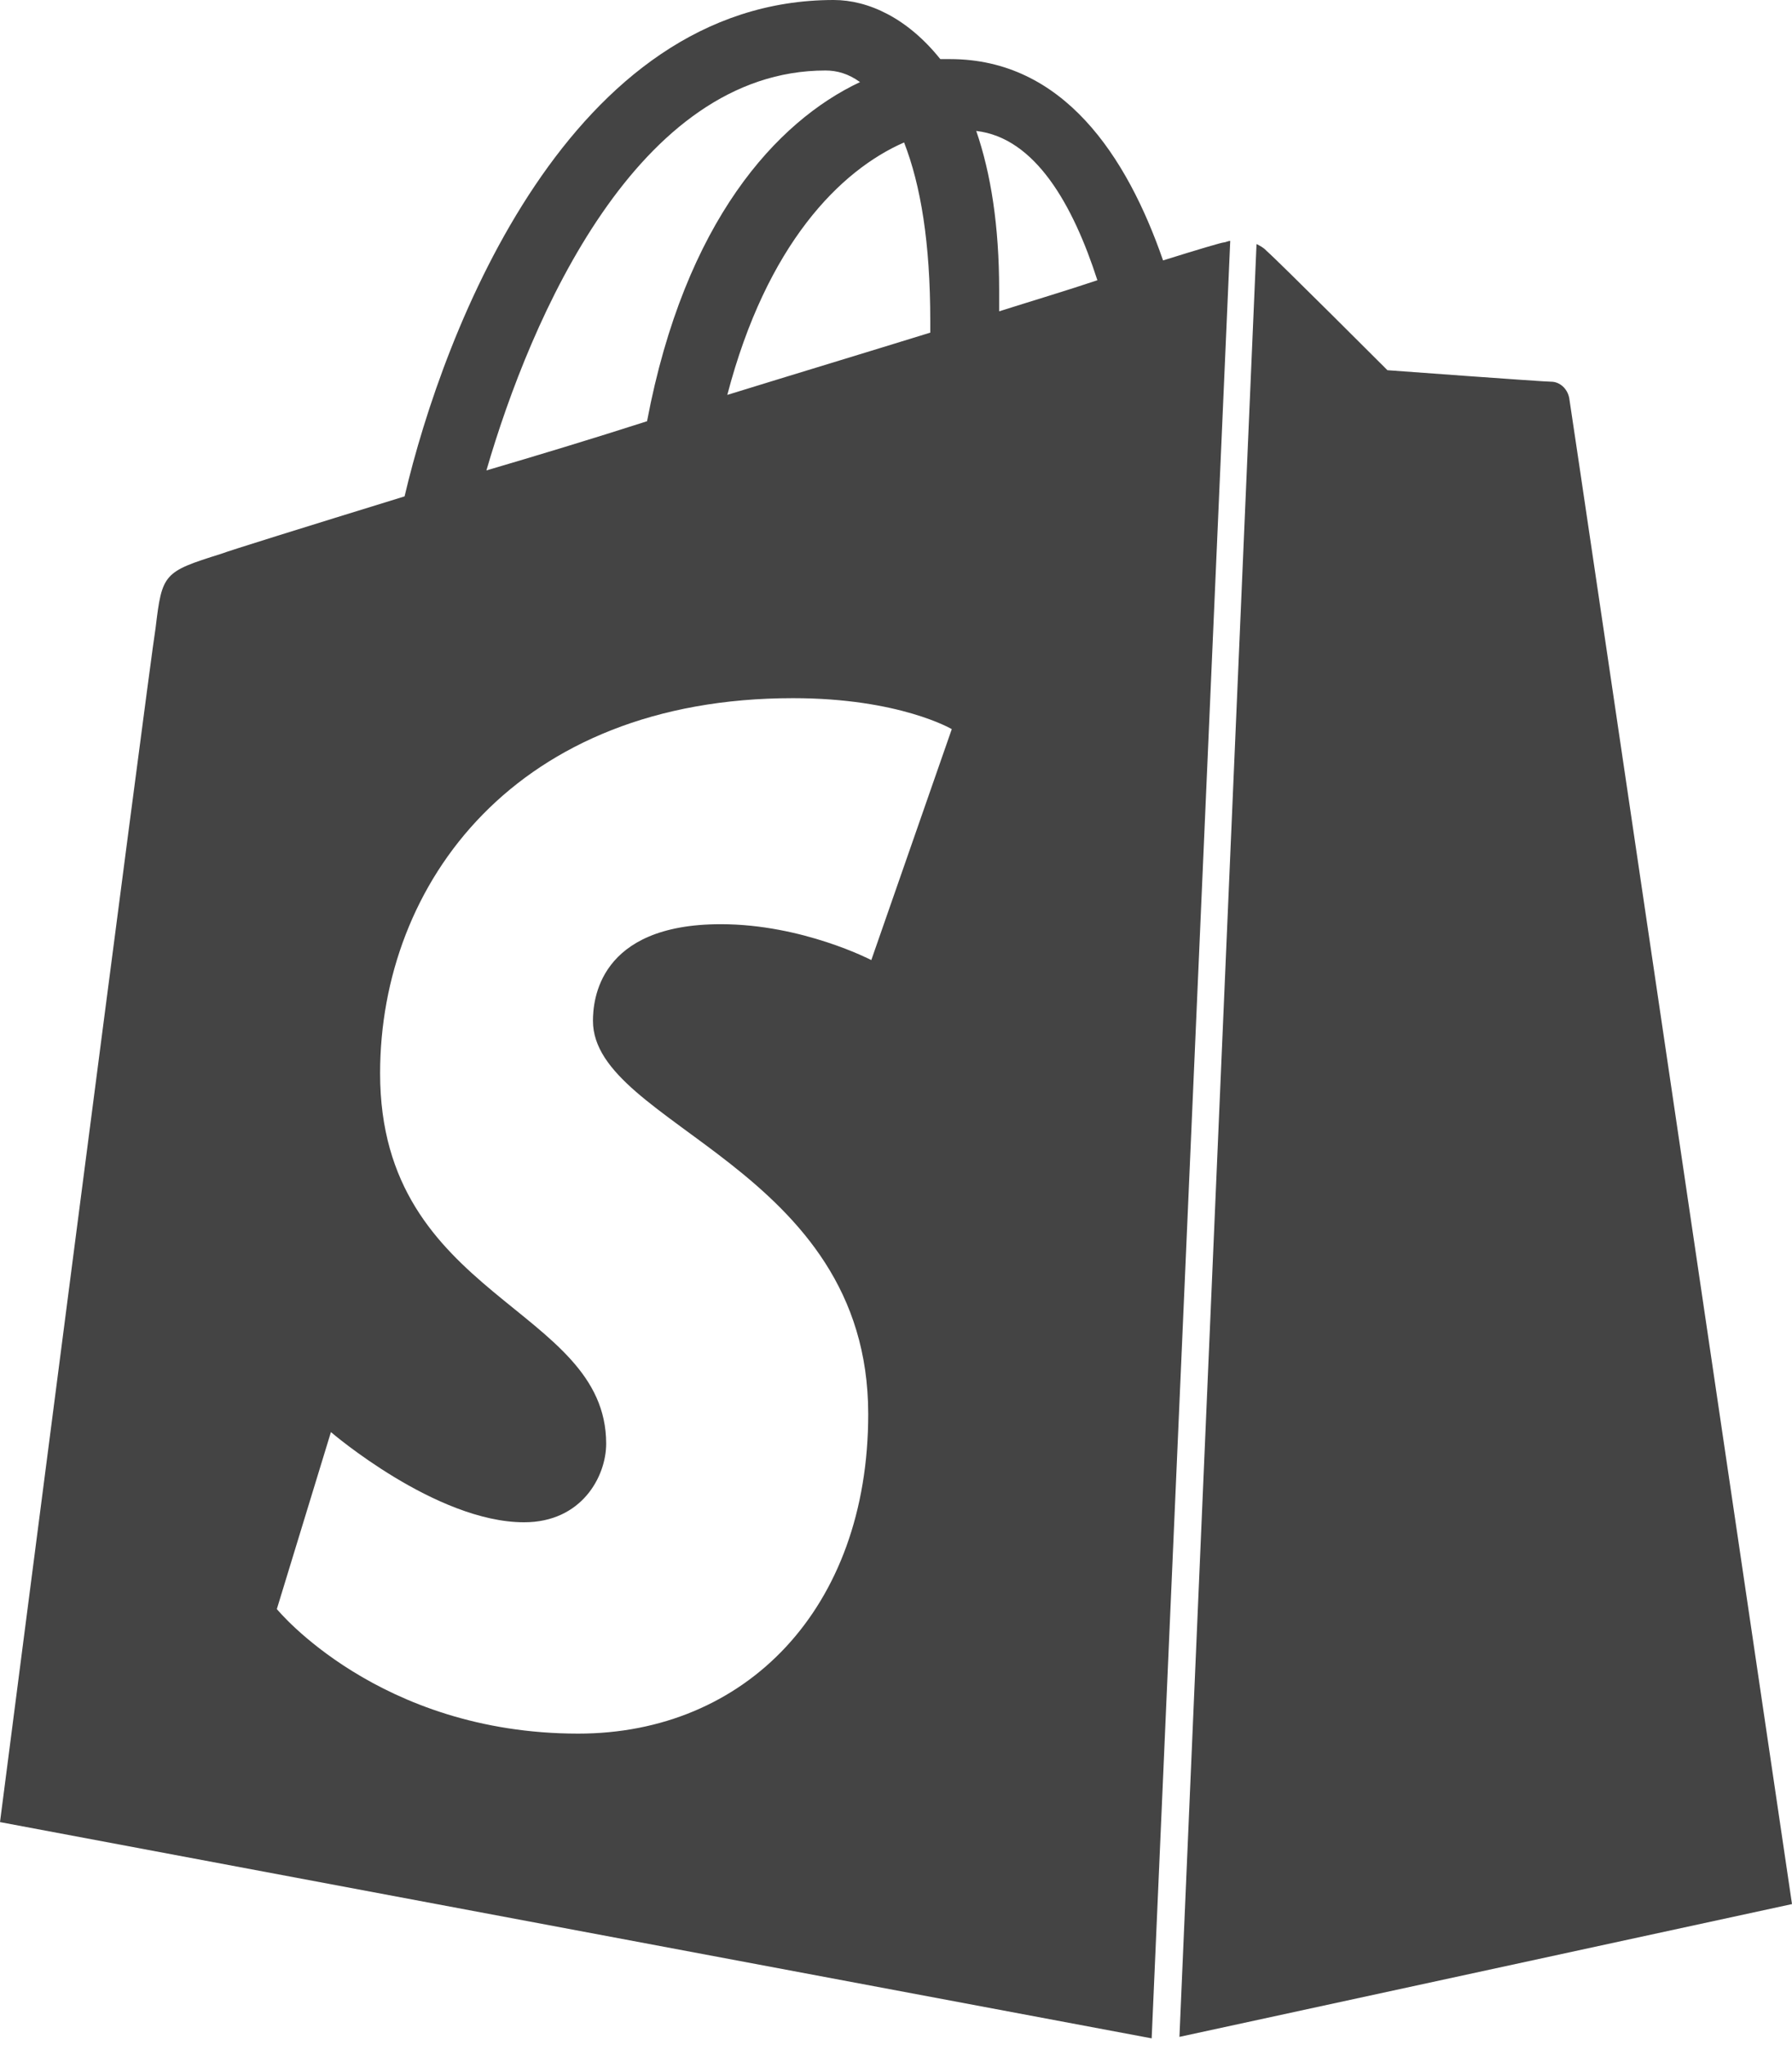 <svg width="64" height="73" viewBox="0 0 64 73" fill="none" xmlns="http://www.w3.org/2000/svg">
<path d="M42.123 72.721L64 67.98C64 67.98 56.109 14.567 56.044 14.213C55.979 13.864 55.694 13.628 55.401 13.628C55.109 13.628 49.551 13.217 49.551 13.217C49.551 13.217 45.693 9.359 45.225 8.948C45.116 8.83 44.994 8.774 44.876 8.713L42.123 72.721ZM43.937 8.599C43.871 8.599 43.762 8.656 43.705 8.656C43.64 8.656 42.823 8.895 41.538 9.298C40.245 5.562 37.964 2.11 33.931 2.11C33.813 2.11 33.7 2.11 33.582 2.11C32.407 0.642 31.008 0 29.776 0C20.36 0 15.848 11.758 14.449 17.722C10.822 18.84 8.196 19.657 7.891 19.775C5.842 20.417 5.789 20.474 5.558 22.409C5.326 23.808 0 65.053 0 65.053L41.131 72.774L43.937 8.599ZM33.224 11.461C33.224 11.583 33.224 11.758 33.224 11.876C30.951 12.579 28.435 13.339 25.975 14.099C27.382 8.721 30.008 6.082 32.289 5.086C32.882 6.611 33.224 8.656 33.224 11.461ZM29.483 2.517C29.89 2.517 30.301 2.63 30.715 2.931C27.739 4.33 24.459 7.899 23.109 15.039C21.121 15.677 19.185 16.262 17.372 16.795C18.954 11.351 22.759 2.517 29.483 2.517ZM31.118 34.277C31.118 34.277 28.662 32.996 25.743 32.996C21.352 32.996 21.177 35.745 21.177 36.448C21.177 40.192 31.008 41.652 31.008 50.486C31.008 57.447 26.617 61.894 20.653 61.894C13.514 61.894 9.887 57.447 9.887 57.447L11.819 51.129C11.819 51.129 15.567 54.349 18.718 54.349C20.775 54.349 21.649 52.714 21.649 51.543C21.649 46.628 13.575 46.388 13.575 38.322C13.575 31.537 18.433 24.926 28.321 24.926C32.126 24.926 33.992 26.032 33.992 26.032L31.118 34.277ZM34.866 4.675C36.972 4.919 38.322 7.31 39.192 10.005C38.143 10.359 36.968 10.709 35.684 11.115C35.684 10.88 35.684 10.644 35.684 10.355C35.684 8.074 35.391 6.2 34.866 4.675Z" fill="#444444"/>
</svg>
